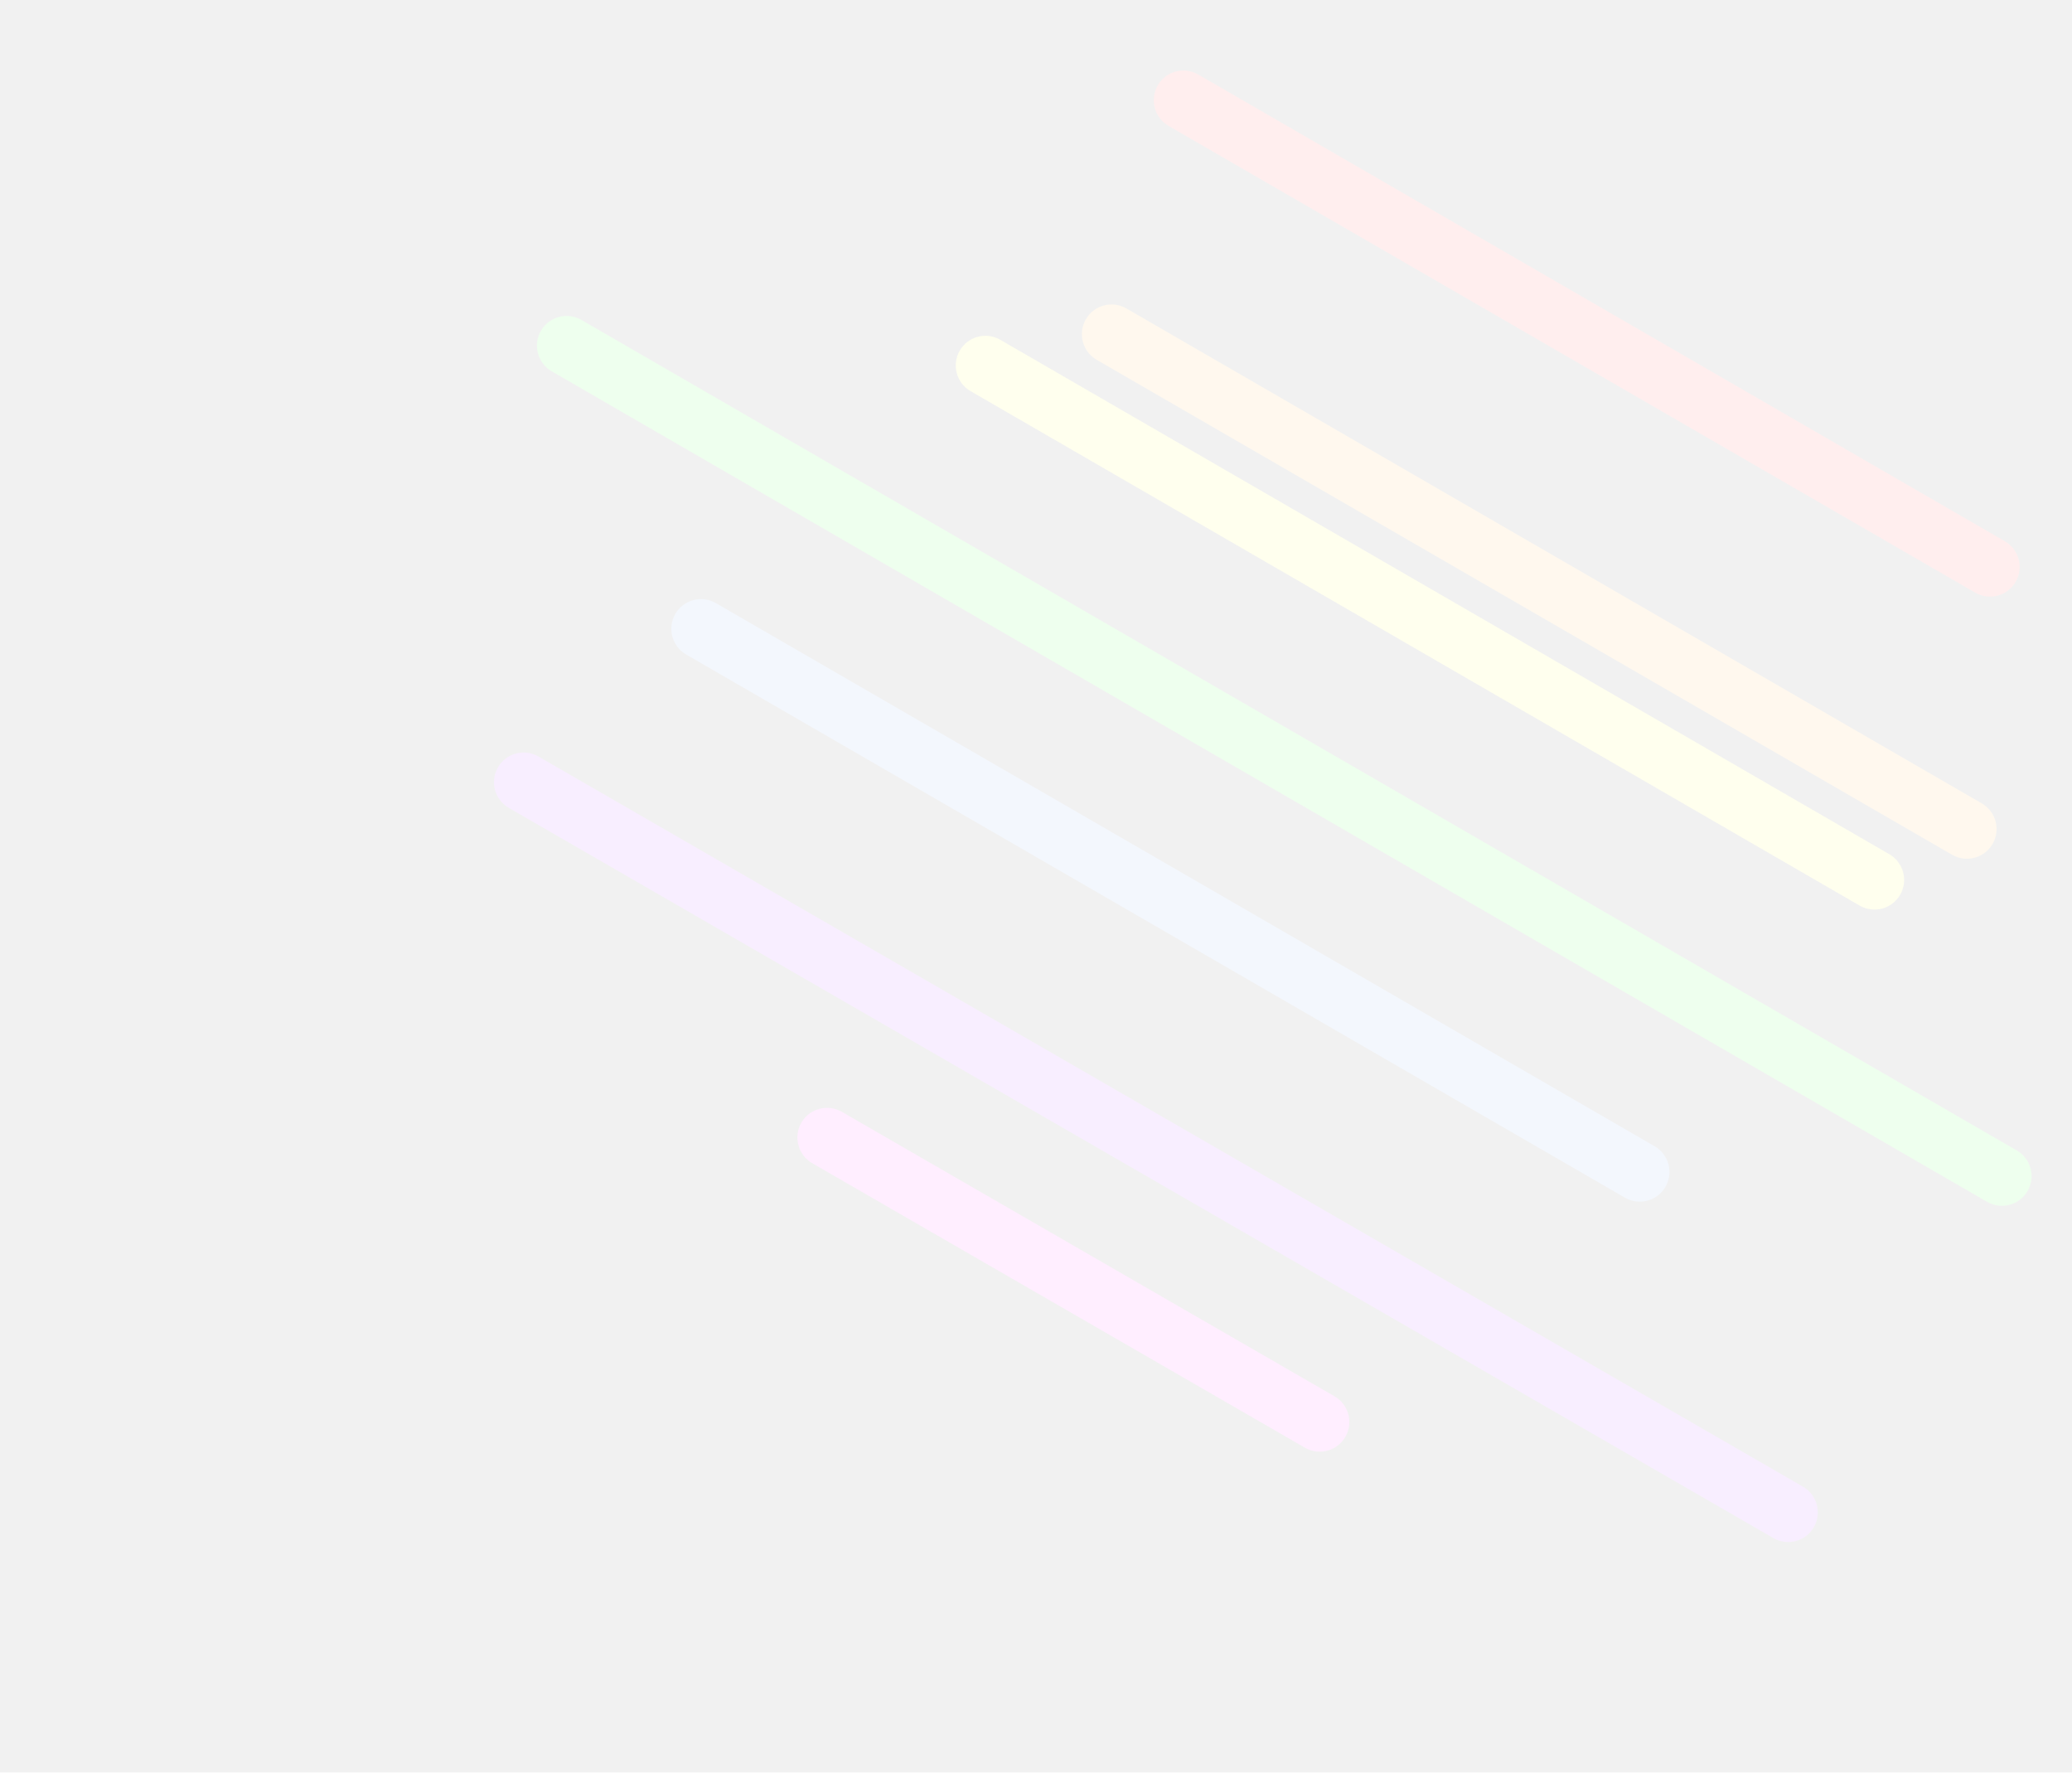 <svg version="1.1" viewBox="0.0 0.0 842.748 720.916" fill="none" stroke="none" stroke-linecap="square" stroke-miterlimit="10" xmlns:xlink="http://www.w3.org/1999/xlink" xmlns="http://www.w3.org/2000/svg" style="opacity: 0.07"><rect x="0.0" y="0.0" width="842.748" height="720.916" fill="#333333" stroke="none"/><clipPath id="p.0"><path d="m0 0l842.748 0l0 720.916l-842.748 0l0 -720.916z" clip-rule="nonzero"/></clipPath><g clip-path="url(#p.0)"><path fill="#000000" fill-opacity="0.0" d="m0 0l842.748 0l0 720.916l-842.748 0z" fill-rule="evenodd"/><path fill="#ff0000" d="m470.895 34.719l0 0c3.331 -5.766 10.704 -7.737 16.468 -4.402l328.071 189.813c2.768 1.602 4.787 4.237 5.613 7.328c0.826 3.09 0.392 6.382 -1.208 9.152l0 0l0 0c-3.331 5.766 -10.704 7.737 -16.468 4.402l-328.071 -189.813c-5.764 -3.335 -7.737 -10.713 -4.405 -16.479z" fill-rule="evenodd"/><path fill="#ff9900" d="m441.661 129.853l0 0c3.331 -5.766 10.704 -7.738 16.469 -4.403l347.913 201.278c2.768 1.601 4.787 4.237 5.614 7.328c0.826 3.09 0.392 6.382 -1.208 9.151l0 0l0 0c-3.331 5.766 -10.704 7.738 -16.469 4.403l-347.913 -201.278c-5.764 -3.335 -7.737 -10.713 -4.406 -16.479z" fill-rule="evenodd"/><path fill="#ffff00" d="m390.362 142.593l0 0c3.331 -5.766 10.704 -7.737 16.468 -4.403l361.614 209.215c2.768 1.602 4.787 4.237 5.613 7.328c0.826 3.09 0.392 6.382 -1.208 9.151l0 0l0 0c-3.331 5.766 -10.704 7.737 -16.468 4.403l-361.614 -209.215c-5.764 -3.335 -7.737 -10.713 -4.405 -16.479z" fill-rule="evenodd"/><path fill="#00ff00" d="m220.021 134.53l0 0c3.331 -5.766 10.704 -7.737 16.468 -4.403l583.787 337.75c2.768 1.601 4.787 4.237 5.613 7.328c0.826 3.09 0.392 6.382 -1.208 9.151l0 0l0 0c-3.331 5.766 -10.704 7.737 -16.469 4.403l-583.787 -337.75c-5.764 -3.335 -7.737 -10.713 -4.406 -16.479z" fill-rule="evenodd"/><path fill="#4a86e8" d="m274.678 249.685l0 0c3.331 -5.766 10.704 -7.738 16.469 -4.403l381.834 220.9c2.768 1.601 4.787 4.237 5.614 7.328c0.826 3.09 0.392 6.382 -1.208 9.151l0 0l0 0c-3.331 5.766 -10.704 7.738 -16.469 4.403l-381.834 -220.9c-5.764 -3.335 -7.737 -10.713 -4.406 -16.479z" fill-rule="evenodd"/><path fill="#9900ff" d="m202.533 312.079l0 0c3.322 -5.766 10.688 -7.743 16.451 -4.416l514.341 296.958c2.768 1.598 4.788 4.23 5.617 7.318c0.829 3.088 0.398 6.378 -1.197 9.148l0 0l0 0c-3.322 5.766 -10.688 7.743 -16.451 4.416l-514.341 -296.958c-5.763 -3.328 -7.742 -10.7 -4.42 -16.466z" fill-rule="evenodd"/><path fill="#ff00ff" d="m325.944 456.588l0 0c3.322 -5.766 10.688 -7.743 16.451 -4.416l200.389 115.698c2.768 1.598 4.788 4.23 5.617 7.318c0.829 3.088 0.398 6.378 -1.197 9.148l0 0l0 0c-3.322 5.766 -10.688 7.743 -16.451 4.416l-200.389 -115.698c-5.763 -3.328 -7.742 -10.7 -4.42 -16.466z" fill-rule="evenodd"/></g>
<animateTransform attributeName="transform"
                          attributeType="XML"
                          type="translate"
                          from="2500 2500"
                          to="-1500 0"
                          dur="6s"
                          repeatCount="indefinite"/>
</svg>